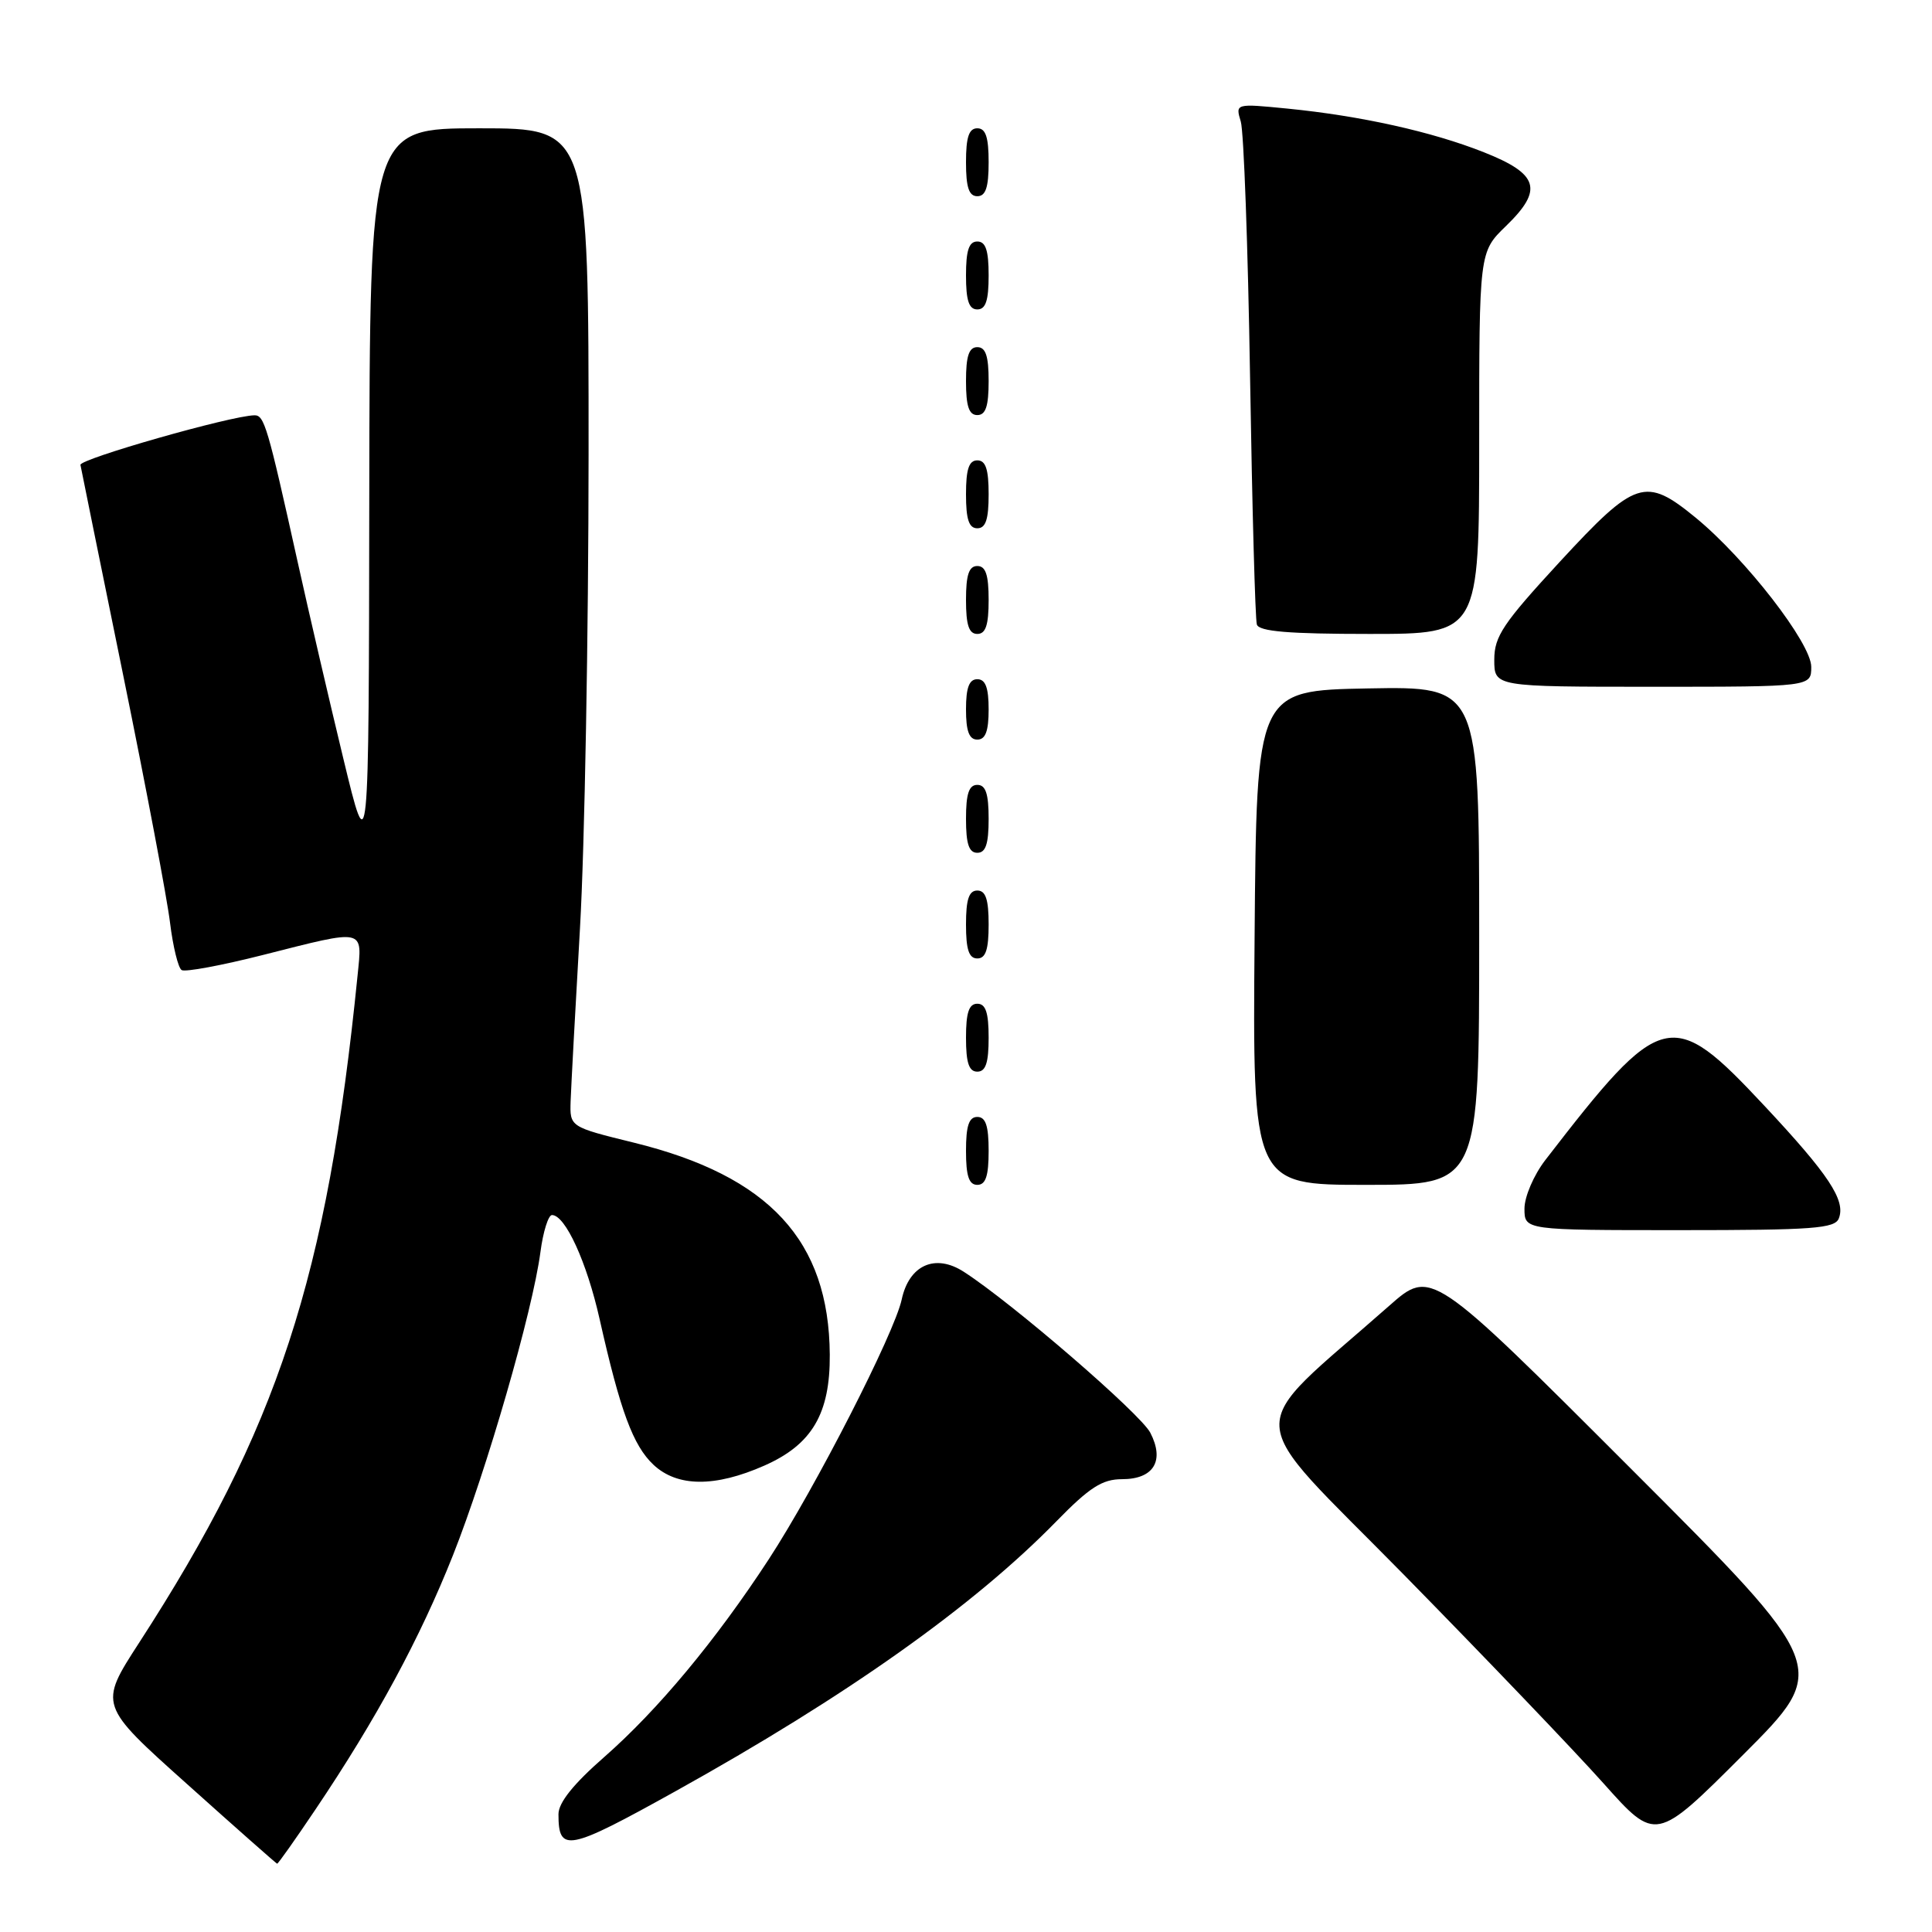 <?xml version="1.0" encoding="UTF-8" standalone="no"?>
<!DOCTYPE svg PUBLIC "-//W3C//DTD SVG 1.1//EN" "http://www.w3.org/Graphics/SVG/1.1/DTD/svg11.dtd" >
<svg xmlns="http://www.w3.org/2000/svg" xmlns:xlink="http://www.w3.org/1999/xlink" version="1.1" viewBox="0 0 256 256">
 <g >
 <path fill="currentColor"
d=" M 41.81 239.75 C 49.90 227.73 55.66 217.06 60.02 206.08 C 64.51 194.74 70.57 173.76 71.61 165.91 C 71.96 163.21 72.66 161.00 73.14 161.00 C 74.90 161.00 77.75 167.22 79.45 174.78 C 82.19 186.97 83.88 191.54 86.59 194.09 C 89.75 197.05 94.74 197.09 101.28 194.20 C 107.60 191.41 110.00 187.32 109.95 179.50 C 109.85 164.39 101.93 155.82 84.00 151.41 C 75.50 149.32 75.50 149.32 75.61 145.91 C 75.68 144.03 76.23 133.72 76.85 123.00 C 77.47 112.28 77.98 84.04 77.99 60.25 C 78.00 17.00 78.00 17.00 63.50 17.00 C 49.00 17.00 49.00 17.00 48.93 65.75 C 48.87 114.50 48.87 114.50 45.49 100.50 C 43.63 92.80 40.91 81.10 39.45 74.50 C 35.45 56.45 35.02 55.00 33.71 55.03 C 30.57 55.09 10.52 60.82 10.66 61.60 C 10.75 62.10 13.30 74.65 16.33 89.50 C 19.36 104.35 22.15 119.09 22.53 122.26 C 22.92 125.43 23.61 128.26 24.07 128.54 C 24.53 128.83 29.40 127.92 34.88 126.53 C 48.52 123.07 48.01 122.96 47.38 129.25 C 43.36 169.27 36.79 189.35 18.41 217.71 C 13.09 225.93 13.09 225.93 24.80 236.41 C 31.23 242.18 36.60 246.92 36.72 246.95 C 36.84 246.98 39.13 243.74 41.81 239.75 Z  M 89.52 237.34 C 112.17 224.75 128.97 212.85 139.97 201.59 C 144.37 197.08 146.06 196.00 148.67 196.00 C 152.87 196.00 154.35 193.57 152.42 189.84 C 151.12 187.33 134.11 172.64 127.71 168.52 C 123.92 166.07 120.46 167.62 119.48 172.19 C 118.52 176.66 108.04 197.15 101.86 206.62 C 94.84 217.37 87.16 226.59 80.07 232.81 C 75.98 236.39 74.00 238.86 74.00 240.39 C 74.00 245.53 75.22 245.29 89.52 237.34 Z  M 216.06 194.56 C 189.63 168.12 189.63 168.12 184.07 173.03 C 164.47 190.33 164.26 186.52 186.01 208.65 C 196.73 219.57 208.64 232.01 212.46 236.29 C 219.41 244.08 219.41 244.08 230.95 232.54 C 242.49 221.00 242.49 221.00 216.06 194.56 Z  M 243.66 161.43 C 244.58 159.05 242.32 155.64 233.80 146.53 C 221.47 133.35 220.24 133.65 204.75 153.73 C 203.23 155.71 202.00 158.57 202.00 160.15 C 202.00 163.00 202.00 163.00 222.53 163.00 C 240.25 163.00 243.15 162.79 243.66 161.43 Z  M 131.00 152.50 C 131.00 149.17 130.61 148.00 129.50 148.00 C 128.39 148.00 128.00 149.17 128.00 152.50 C 128.00 155.83 128.39 157.00 129.50 157.00 C 130.61 157.00 131.00 155.83 131.00 152.50 Z  M 196.00 123.97 C 196.00 90.95 196.00 90.95 181.25 91.22 C 166.50 91.50 166.50 91.50 166.24 124.25 C 165.97 157.00 165.97 157.00 180.99 157.00 C 196.00 157.00 196.00 157.00 196.00 123.97 Z  M 131.00 137.50 C 131.00 134.17 130.61 133.00 129.50 133.00 C 128.39 133.00 128.00 134.17 128.00 137.50 C 128.00 140.83 128.39 142.00 129.50 142.00 C 130.61 142.00 131.00 140.83 131.00 137.50 Z  M 131.00 122.50 C 131.00 119.17 130.61 118.00 129.50 118.00 C 128.39 118.00 128.00 119.17 128.00 122.50 C 128.00 125.83 128.39 127.00 129.50 127.00 C 130.61 127.00 131.00 125.83 131.00 122.50 Z  M 131.00 108.50 C 131.00 105.17 130.61 104.00 129.50 104.00 C 128.39 104.00 128.00 105.17 128.00 108.50 C 128.00 111.83 128.39 113.00 129.50 113.00 C 130.61 113.00 131.00 111.83 131.00 108.50 Z  M 131.00 94.00 C 131.00 91.11 130.58 90.00 129.50 90.00 C 128.42 90.00 128.00 91.11 128.00 94.00 C 128.00 96.89 128.42 98.00 129.50 98.00 C 130.58 98.00 131.00 96.89 131.00 94.00 Z  M 240.00 88.36 C 240.00 85.24 231.30 74.02 224.68 68.59 C 218.02 63.14 216.73 63.56 206.70 74.42 C 199.15 82.61 198.00 84.32 198.00 87.42 C 198.00 91.00 198.00 91.00 219.00 91.00 C 240.00 91.00 240.00 91.00 240.00 88.36 Z  M 131.00 79.50 C 131.00 76.17 130.61 75.00 129.50 75.00 C 128.39 75.00 128.00 76.17 128.00 79.50 C 128.00 82.83 128.39 84.00 129.50 84.00 C 130.61 84.00 131.00 82.83 131.00 79.50 Z  M 196.00 58.70 C 196.00 33.39 196.00 33.39 199.54 29.96 C 204.53 25.13 203.91 23.06 196.61 20.17 C 189.72 17.44 180.30 15.35 170.60 14.39 C 163.69 13.71 163.69 13.71 164.41 16.11 C 164.81 17.42 165.36 32.67 165.64 50.00 C 165.92 67.33 166.32 82.06 166.54 82.75 C 166.83 83.67 170.72 84.00 181.47 84.00 C 196.00 84.00 196.00 84.00 196.00 58.70 Z  M 131.00 65.50 C 131.00 62.17 130.61 61.00 129.50 61.00 C 128.39 61.00 128.00 62.17 128.00 65.50 C 128.00 68.83 128.39 70.00 129.50 70.00 C 130.61 70.00 131.00 68.83 131.00 65.50 Z  M 131.00 50.50 C 131.00 47.17 130.61 46.00 129.50 46.00 C 128.39 46.00 128.00 47.17 128.00 50.50 C 128.00 53.83 128.39 55.00 129.50 55.00 C 130.61 55.00 131.00 53.83 131.00 50.50 Z  M 131.00 36.50 C 131.00 33.17 130.61 32.00 129.50 32.00 C 128.39 32.00 128.00 33.17 128.00 36.50 C 128.00 39.83 128.39 41.00 129.50 41.00 C 130.61 41.00 131.00 39.83 131.00 36.50 Z  M 131.00 21.50 C 131.00 18.17 130.61 17.00 129.50 17.00 C 128.39 17.00 128.00 18.17 128.00 21.50 C 128.00 24.83 128.39 26.00 129.50 26.00 C 130.61 26.00 131.00 24.83 131.00 21.50 Z "/>
</g>
</svg>
